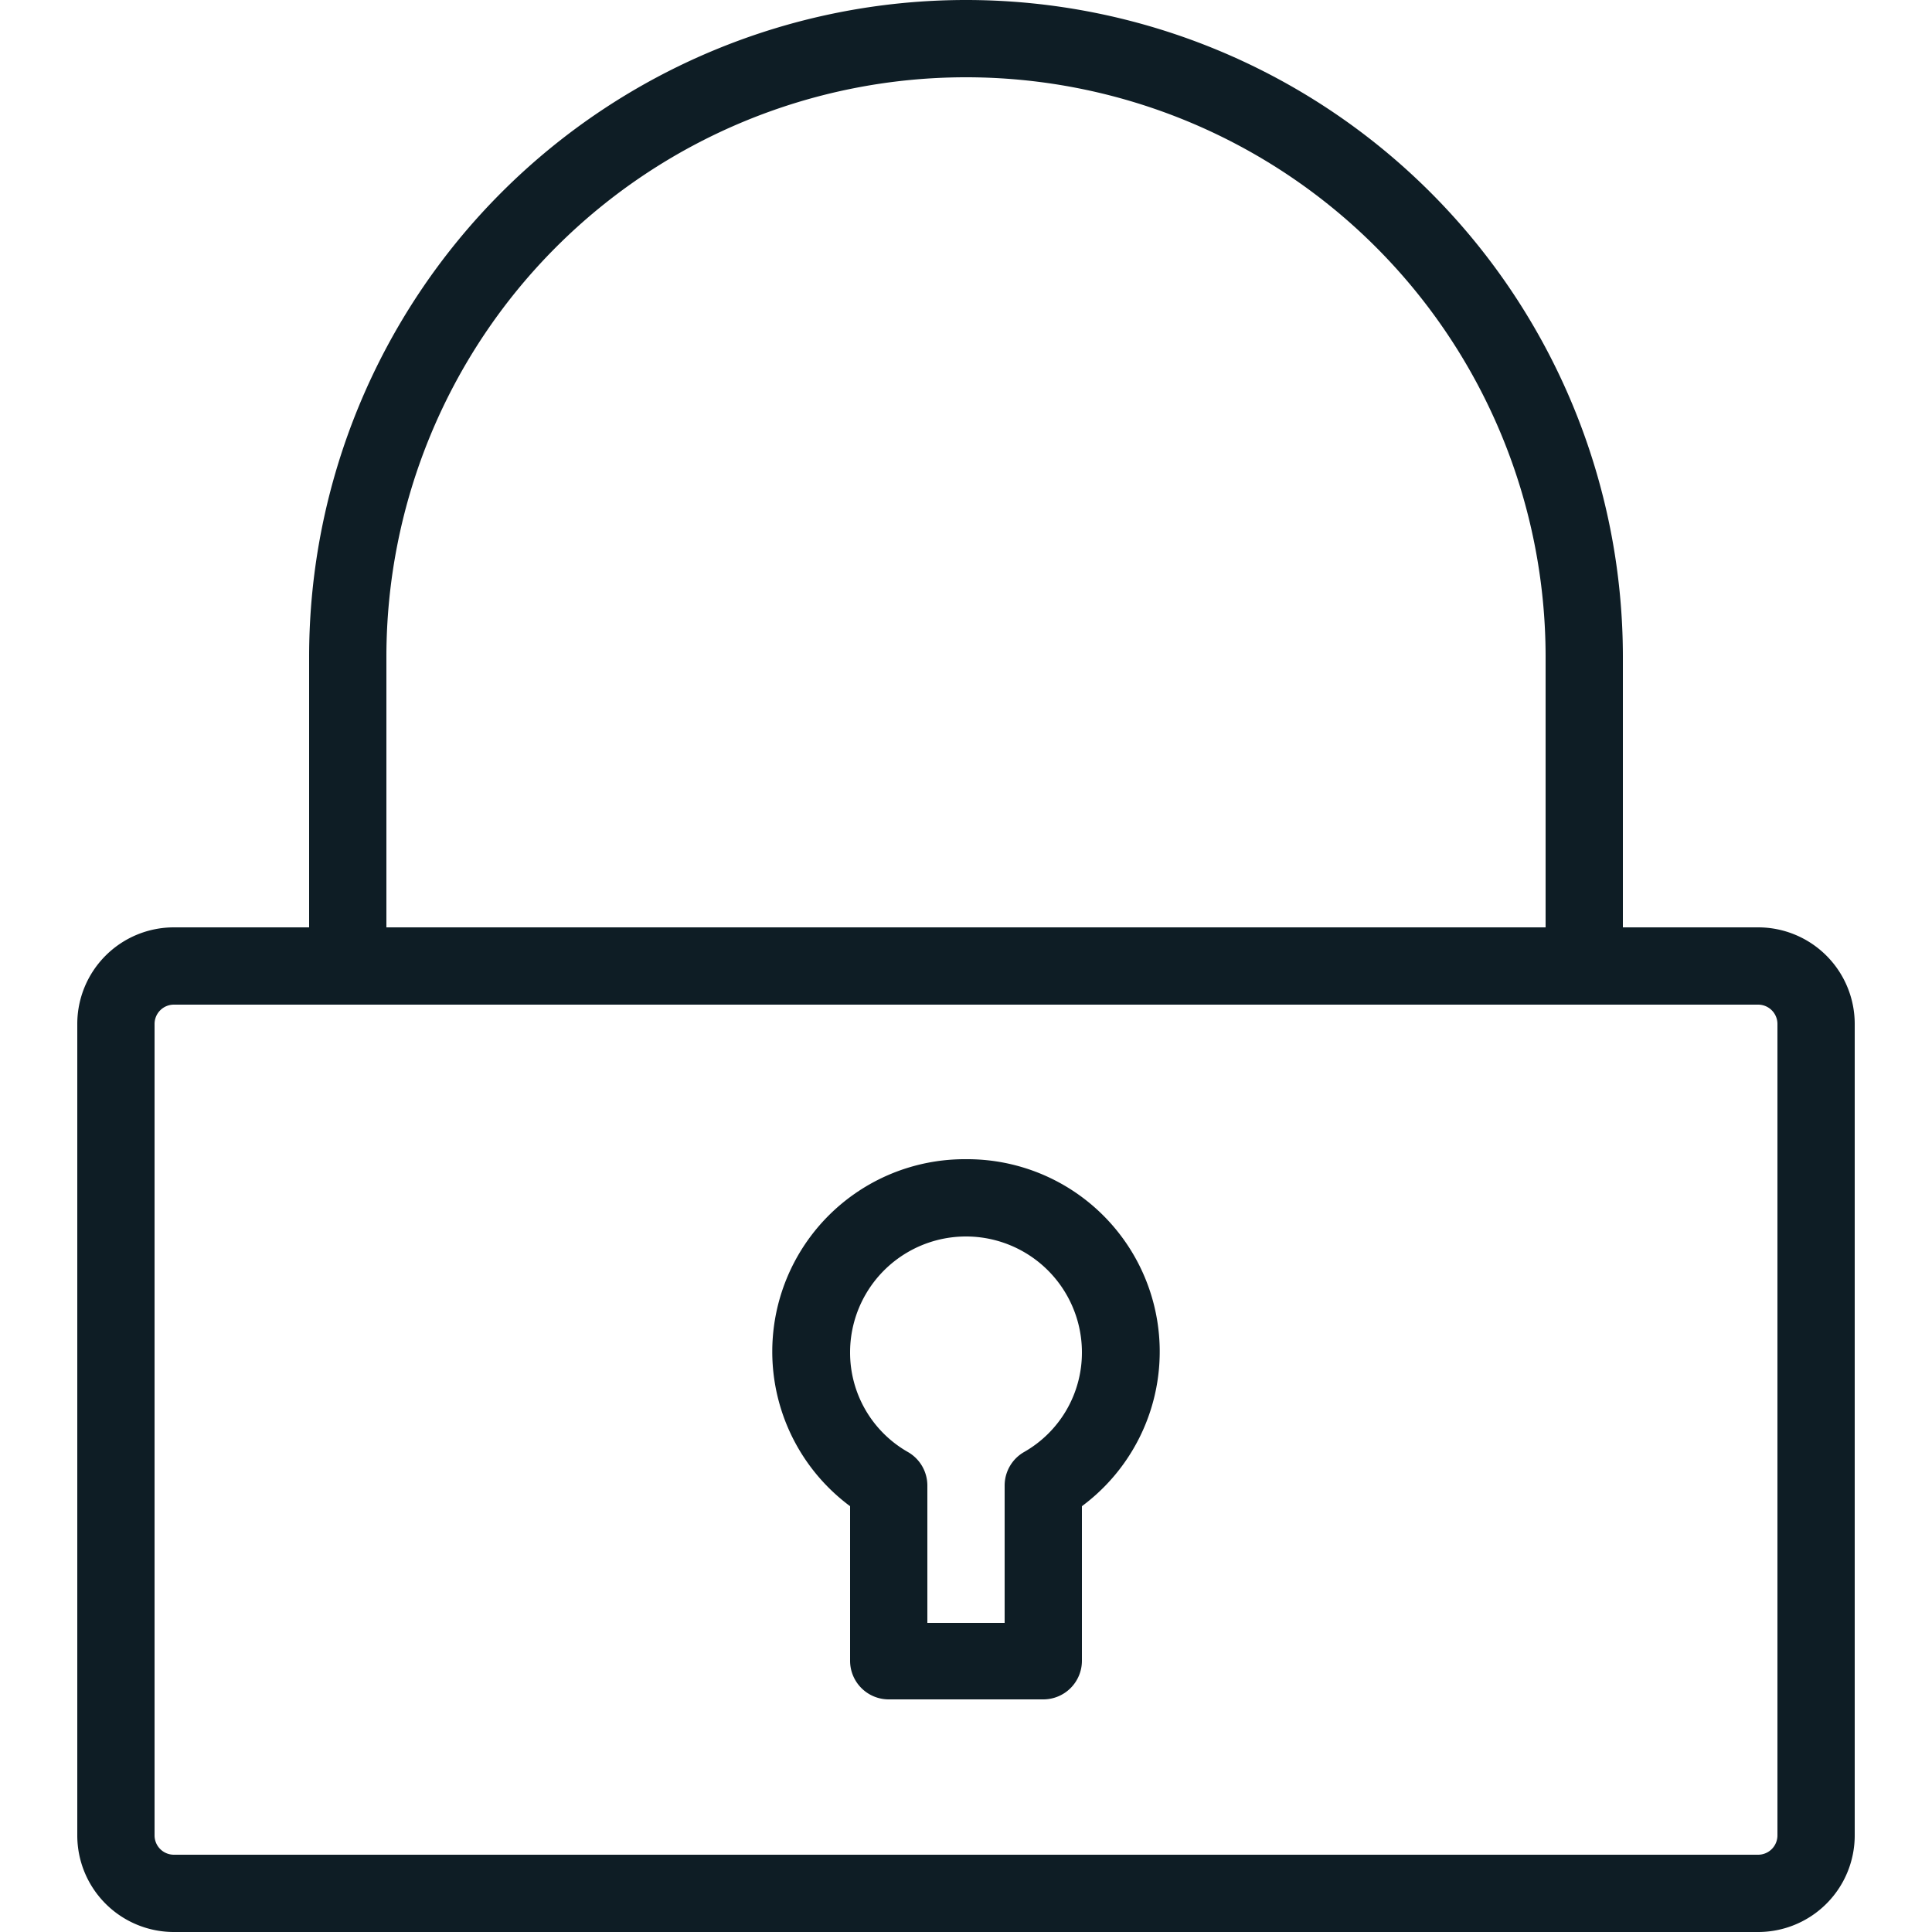 <svg id="Layer_1" data-name="Layer 1" xmlns="http://www.w3.org/2000/svg" viewBox="0 0 25 25"><title>Lock</title><path id="Lock" d="M22.75,12H21V8.5a8.5,8.5,0,0,0-17,0V12H2.25A1.25,1.25,0,0,0,1,13.25v10.5A1.25,1.25,0,0,0,2.25,25h20.5A1.25,1.25,0,0,0,24,23.75V13.25A1.25,1.25,0,0,0,22.75,12ZM5,8.5a7.5,7.5,0,0,1,15,0V12H5ZM23,23.75a.25.25,0,0,1-.25.25H2.25A.25.25,0,0,1,2,23.75V13.25A.25.25,0,0,1,2.25,13h20.5a.25.25,0,0,1,.25.25ZM12.5,15A2.49,2.49,0,0,0,11,19.49v2a.5.5,0,0,0,.5.5h2a.5.5,0,0,0,.5-.5v-2A2.49,2.49,0,0,0,12.5,15Zm.75,3.79a.5.5,0,0,0-.25.43V21H12V19.22a.5.5,0,0,0-.25-.43A1.48,1.48,0,0,1,11,17.5a1.5,1.5,0,0,1,3,0A1.48,1.48,0,0,1,13.25,18.79Z" fill="#0e1d25"/></svg>
